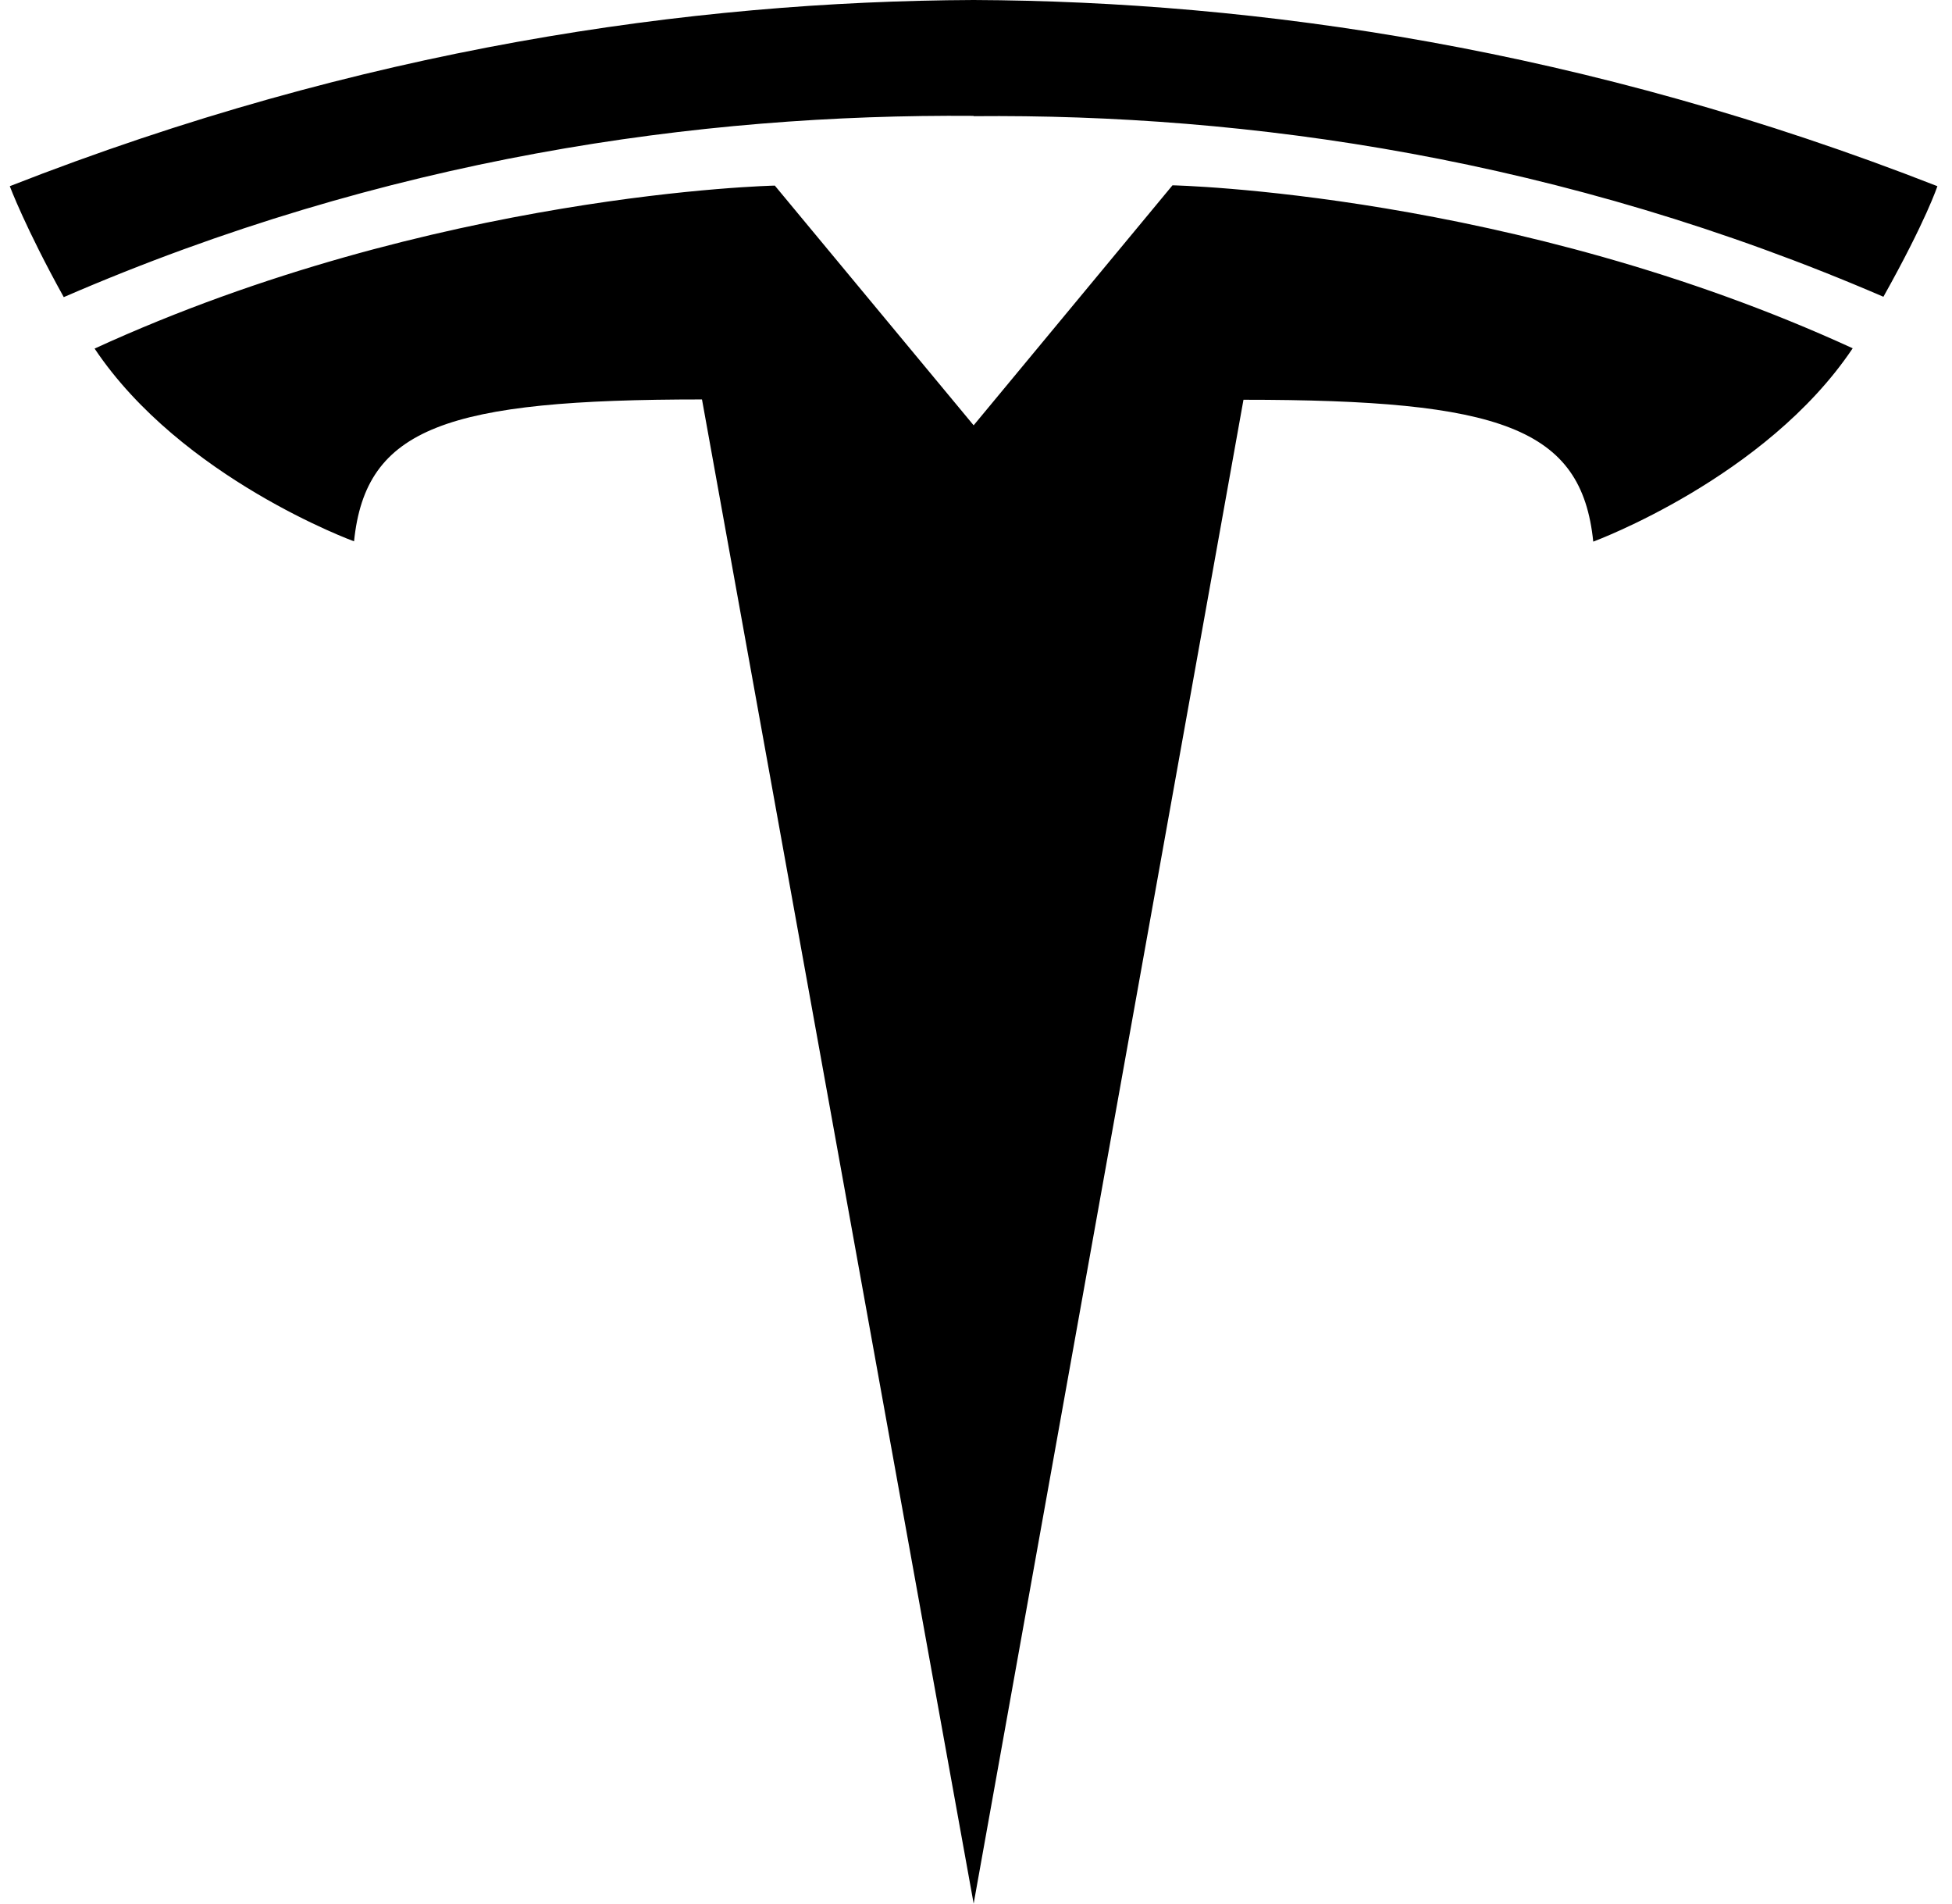 <svg width="80" height="78" viewBox="0 0 80 78" fill="none" xmlns="http://www.w3.org/2000/svg">
<path id="Vector" d="M39.901 17.43L48.053 7.593C48.053 7.593 62.017 7.885 75.93 14.271C72.368 19.59 65.297 22.193 65.297 22.193C64.821 17.52 61.505 16.38 50.962 16.38L39.904 78L28.77 16.367C18.302 16.367 14.987 17.511 14.51 22.181C14.51 22.181 7.437 19.604 3.877 14.283C17.789 7.897 31.755 7.605 31.755 7.605L39.906 17.43H39.894H39.901ZM39.901 4.76C51.139 4.658 64.011 6.474 77.189 12.16C78.952 9.011 79.401 7.629 79.401 7.629C65.001 1.991 51.512 0.051 39.901 0C28.291 0.051 14.802 1.982 0.401 7.629C0.401 7.629 1.043 9.343 2.613 12.175C15.794 6.462 28.664 4.66 39.901 4.748V4.76Z" fill="black"/>
</svg>
